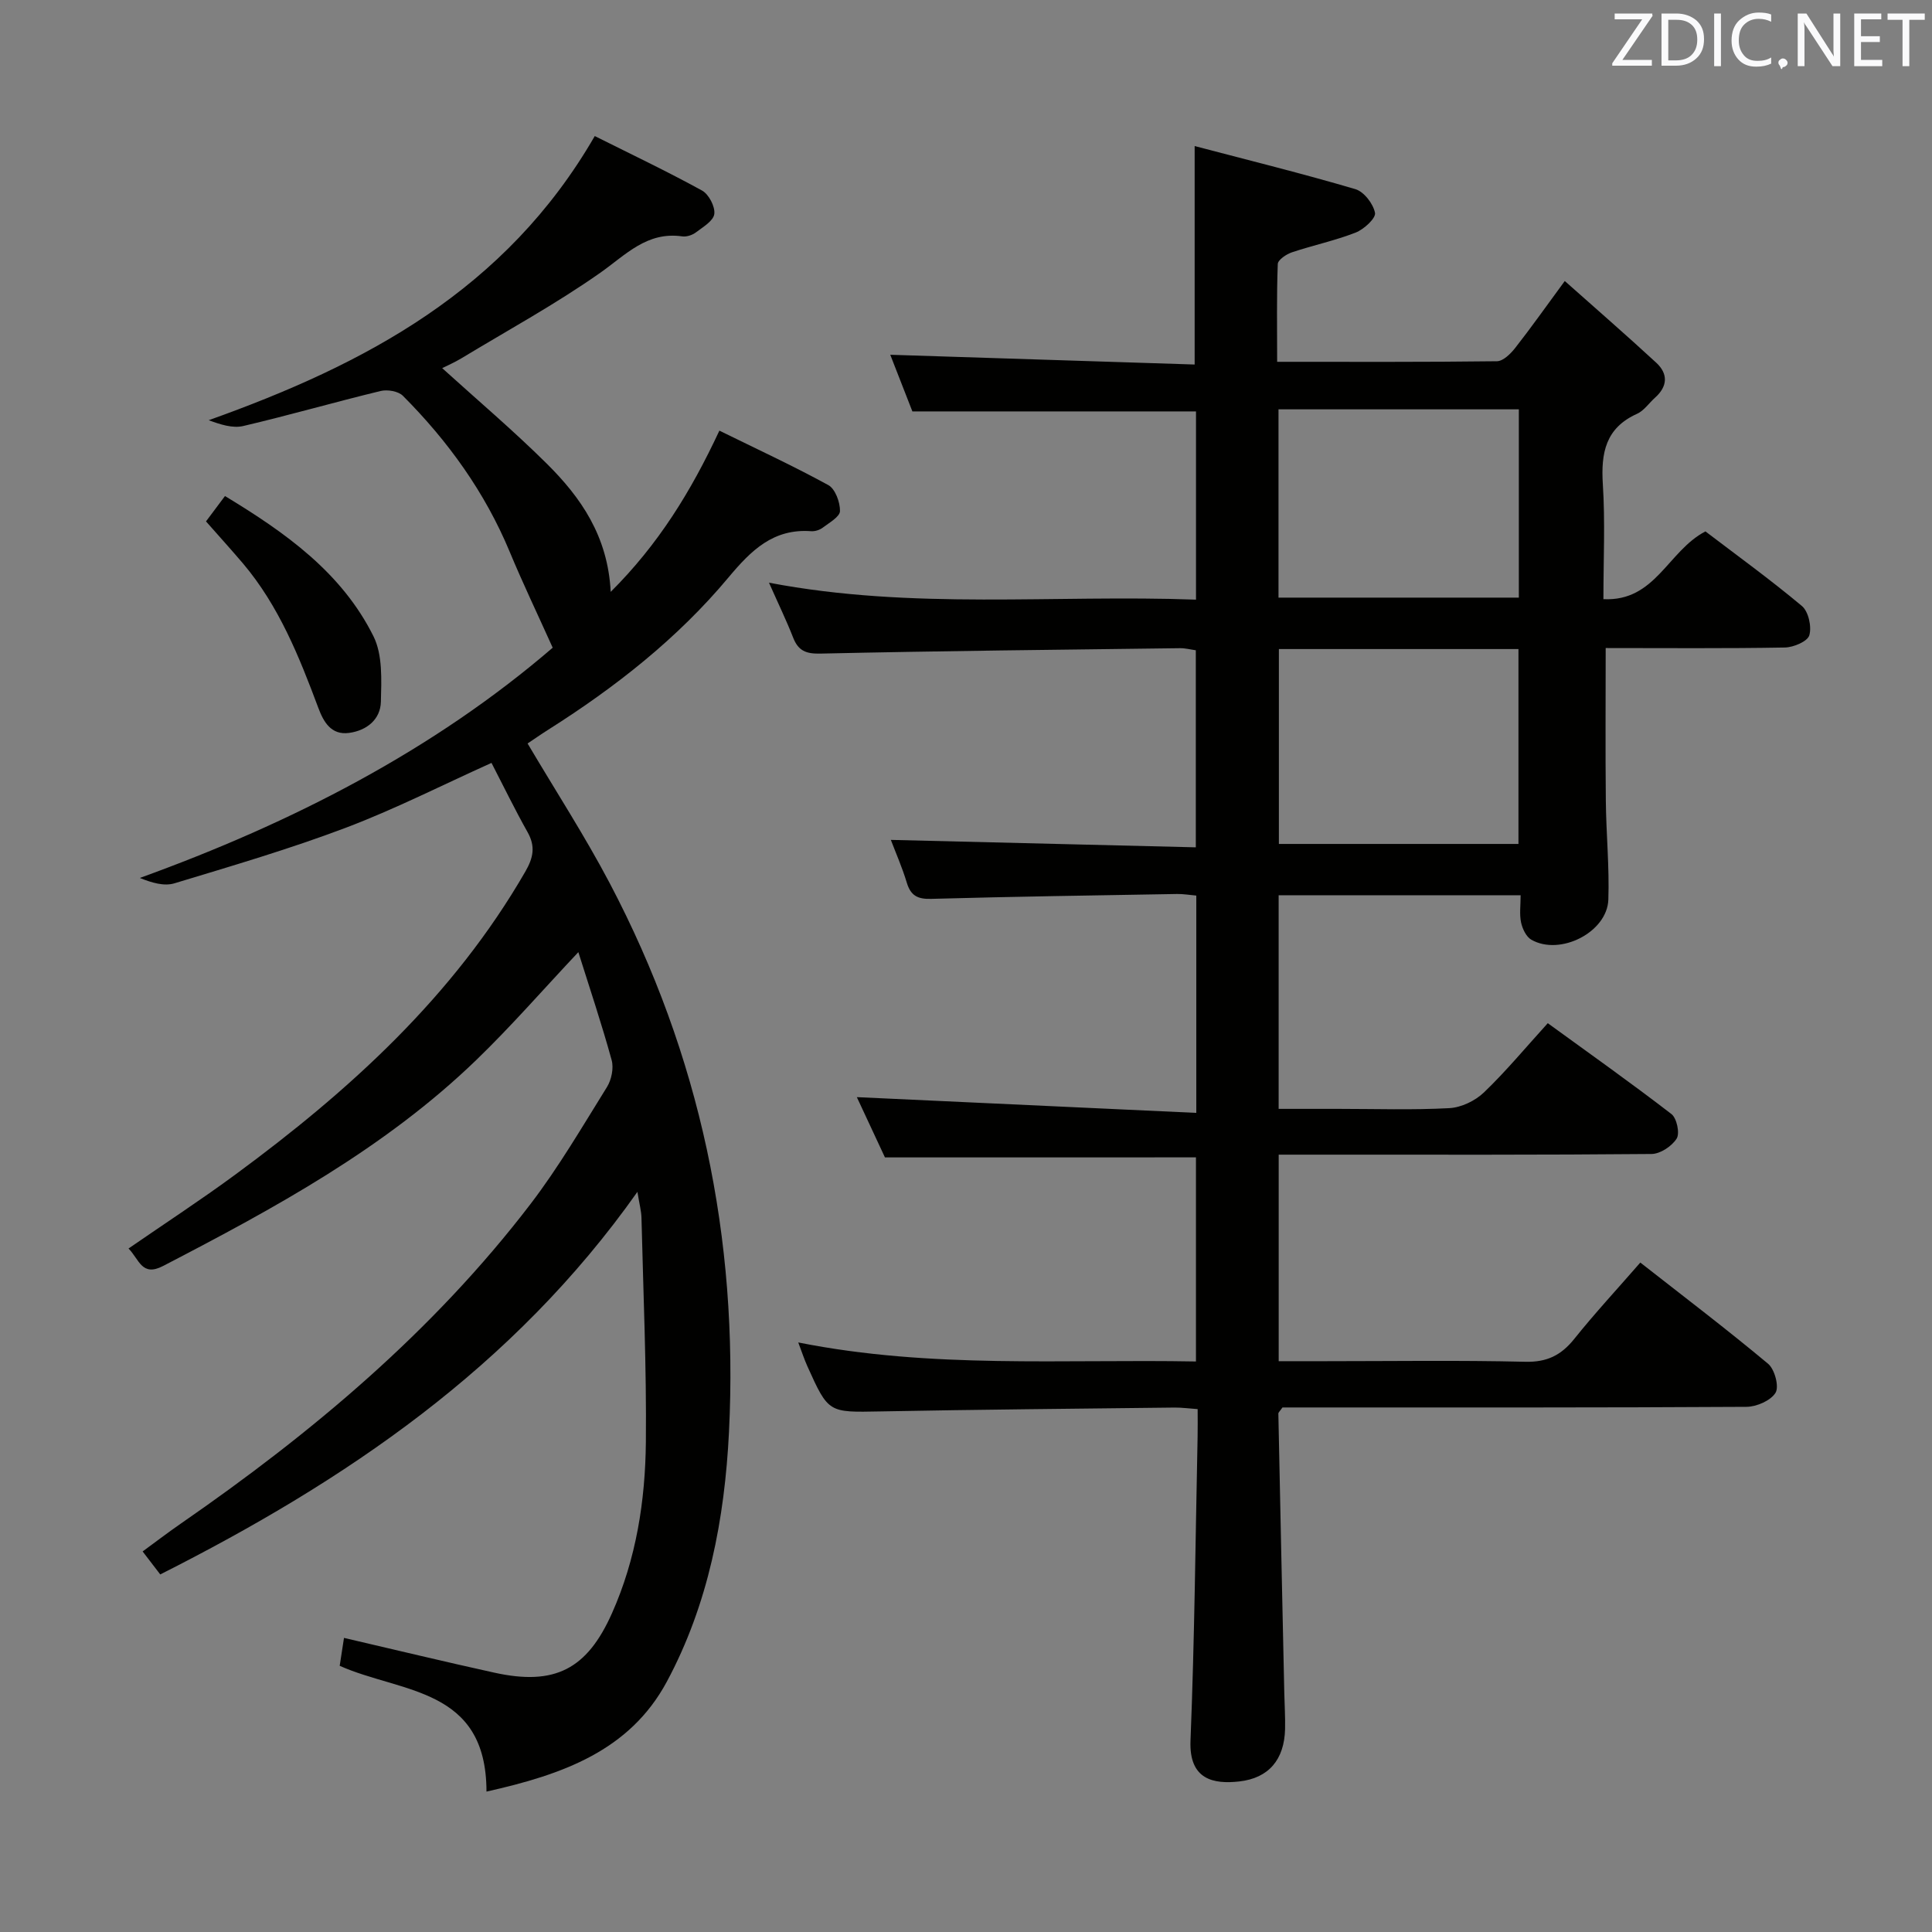 <svg enable-background="new 0 0 400 400" viewBox="0 0 400 400" xmlns="http://www.w3.org/2000/svg"><rect x="0" y="0" width="400" height="400" fill="#808080" stroke="none"/><path d="m183.22 239.63c-2.14-4.59-4.17-8.94-5.82-12.48 23.18 1.08 46.58 2.16 70.28 3.26 0-15.85 0-30.27 0-44.99-1.41-.12-2.69-.35-3.97-.33-16.97.29-33.95.54-50.92 1.01-2.81.08-4.24-.66-5.05-3.36-.95-3.15-2.29-6.19-3.3-8.85 21.04.51 41.92 1.02 63.14 1.54 0-14.02 0-27.26 0-40.8-1.09-.15-2.19-.45-3.3-.43-24.8.31-49.61.57-74.41 1.12-3.01.07-4.59-.58-5.66-3.31-1.38-3.53-3.04-6.95-5-11.37 29.79 5.69 59.01 2.43 88.41 3.51 0-13.36 0-26.13 0-38.97-19.37 0-38.72 0-58.72 0-1.43-3.66-3.15-8.07-4.58-11.73 20.97.67 41.99 1.35 63.02 2.02 0-15.3 0-29.54 0-45.23 11.14 2.93 22.28 5.68 33.27 8.92 1.78.52 3.71 3.03 4.07 4.91.21 1.11-2.29 3.41-4 4.08-4.28 1.67-8.83 2.63-13.2 4.09-1.16.39-2.9 1.56-2.93 2.42-.25 6.61-.13 13.24-.13 20.25 15.58 0 30.55.07 45.51-.12 1.28-.02 2.81-1.53 3.75-2.72 3.28-4.18 6.35-8.53 10.29-13.89 6.45 5.74 12.78 11.23 18.93 16.91 2.5 2.3 2.38 4.92-.26 7.26-1.24 1.11-2.26 2.67-3.7 3.32-6.53 2.93-7.5 8.11-7.09 14.58.5 7.76.12 15.59.12 23.8 10.78.53 13.32-9.97 21.12-14.03 6.41 4.89 13.39 9.93 19.98 15.45 1.36 1.14 2.05 4.29 1.53 6.06-.37 1.27-3.27 2.5-5.06 2.53-12.29.22-24.6.11-37.1.11 0 10.83-.08 21.25.03 31.67.07 6.81.75 13.63.52 20.42-.23 6.75-9.99 11.7-15.94 8.3-1.07-.61-1.85-2.27-2.13-3.58-.36-1.71-.09-3.56-.09-5.63-16.95 0-33.36 0-50.1 0v44.23h12.34c7.66 0 15.34.26 22.99-.15 2.47-.13 5.35-1.51 7.16-3.24 4.55-4.36 8.6-9.25 13.23-14.35 8.6 6.25 17.23 12.36 25.6 18.81 1.11.85 1.77 3.97 1.09 5.07-.98 1.58-3.39 3.18-5.2 3.2-22.66.21-45.32.14-67.98.14-2.97 0-5.93 0-9.22 0v42.76h9.58c13.83 0 27.67-.21 41.49.12 4.49.11 7.42-1.36 10.13-4.74 4.25-5.31 8.89-10.31 13.67-15.8 9.04 7.08 17.91 13.82 26.45 20.95 1.37 1.14 2.32 4.71 1.55 6-.99 1.63-3.93 2.91-6.04 2.92-30.16.18-60.32.13-90.48.13-1.97 0-3.93 0-5.57 0-.51.75-.86 1.02-.85 1.28.39 19.28.81 38.56 1.23 57.83.05 2.5.22 4.99.16 7.49-.16 6.28-3.35 10.14-9.48 10.83-5.28.59-10.43-.32-10.1-8.45.84-20.95 1.03-41.93 1.47-62.89.04-1.8.01-3.61.01-5.75-1.84-.13-3.3-.33-4.76-.32-20.31.24-40.62.41-60.93.8-10.73.2-10.73.38-15.11-9.35-.65-1.44-1.14-2.95-1.89-4.93 27.53 5.49 54.8 3.43 82.34 3.94 0-14.39 0-28.28 0-42.26-21.49.01-42.88.01-64.39.01zm81.56-64.9h49.6c0-13.61 0-26.94 0-40.35-16.71 0-32.97 0-49.6 0zm-.08-51h49.76c0-13.12 0-25.96 0-38.98-16.73 0-33.1 0-49.76 0z" fill="#010100"/><path d="m100.72 370.93c-.01-21.64-17.63-20.35-30.39-26.04.24-1.6.56-3.62.89-5.78 10.55 2.45 20.82 4.93 31.14 7.2 12.51 2.75 19.17-.7 24.34-12.3 5.03-11.28 6.9-23.29 7.02-35.45.15-15.47-.54-30.94-.91-46.41-.03-1.42-.43-2.83-.84-5.39-25.7 36.39-60.46 59.85-98.79 79.21-1.08-1.4-2.17-2.83-3.65-4.76 2.73-2 5.31-3.97 7.97-5.81 27.11-18.75 52.19-39.78 72.33-66.11 5.84-7.64 10.73-16.03 15.83-24.22.94-1.51 1.43-3.9.98-5.57-2.05-7.46-4.52-14.81-6.9-22.37-7.26 7.71-13.9 15.35-21.15 22.35-18.91 18.26-41.73 30.65-64.83 42.63-4.41 2.29-4.92-1.36-7.15-3.62 7.52-5.19 14.99-10.06 22.16-15.34 23.63-17.39 45.09-36.87 59.98-62.67 1.67-2.89 2.15-5.22.48-8.19-2.6-4.62-4.92-9.4-7.47-14.34-10.26 4.62-20.02 9.59-30.2 13.44-11.61 4.39-23.56 7.89-35.44 11.49-2.14.65-4.7-.11-7.17-1.11 31.62-11.44 60.82-26.46 85.48-47.67-3.17-7.04-6.2-13.36-8.89-19.83-5.13-12.34-12.77-22.94-22.13-32.33-.95-.95-3.19-1.33-4.6-.99-9.51 2.3-18.92 5.02-28.44 7.25-2.21.52-4.74-.31-7.16-1.2 32.36-11.55 61.48-26.89 79.93-58.83 7.29 3.65 14.87 7.25 22.21 11.28 1.4.77 2.73 3.32 2.54 4.85-.18 1.43-2.35 2.71-3.82 3.82-.74.56-1.93.95-2.82.82-7.31-1.05-11.67 3.8-16.98 7.54-9.2 6.47-19.13 11.89-28.77 17.72-1.38.83-2.87 1.48-3.95 2.02 7.28 6.6 14.73 12.91 21.65 19.77 7.05 6.99 12.65 14.99 13.24 26.55 9.86-9.83 16.57-20.68 22.5-33.38 7.58 3.73 15.2 7.25 22.55 11.27 1.44.79 2.45 3.55 2.42 5.38-.02 1.18-2.23 2.42-3.59 3.45-.62.47-1.58.77-2.35.72-7.87-.58-12.44 3.95-17.15 9.58-10.53 12.61-23.38 22.7-37.25 31.48-1.52.96-2.99 1.99-4.34 2.89 5.81 9.82 11.86 19.15 17.02 28.95 18.7 35.54 26.66 73.57 24.68 113.57-.89 17.99-4.26 35.71-12.89 51.76-7.71 14.29-21.58 19.2-37.32 22.72z" fill="#010100"/><path d="m42.65 107.95c1.28-1.71 2.45-3.28 3.93-5.25 12.45 7.54 24.14 15.78 30.74 29.03 1.92 3.85 1.65 9.01 1.54 13.55-.09 3.68-2.93 5.96-6.57 6.46-3.73.51-5.3-2.28-6.38-5.17-3.97-10.62-8.16-21.11-15.6-29.91-2.46-2.89-5.01-5.7-7.66-8.71z" fill="#010100"/><g fill="#fafafb"><path d="m342.2 3.2-6.3 9.2h6.1v1.2h-8.2v-.5l6.2-9.1h-5.7v-1.2h7.8v.4z"/><path d="m344 13.7v-10.9h3.1c1.6 0 3 .5 4.1 1.4 1.1 1 1.6 2.2 1.6 3.9s-.5 3-1.6 4-2.5 1.5-4.2 1.5h-3zm1.4-9.6v8.4h1.6c1.4 0 2.5-.4 3.2-1.1.8-.8 1.2-1.8 1.2-3.2s-.4-2.4-1.2-3.1-1.8-1-3.1-1z"/><path d="m356.3 2.8v10.9h-1.4v-10.9z"/><path d="m366.6 13.2c-.8.4-1.8.6-3 .6-1.6 0-2.8-.5-3.7-1.5s-1.4-2.3-1.4-3.9c0-1.7.5-3.2 1.6-4.2s2.4-1.6 4-1.6c1 0 1.9.1 2.6.4v1.5c-.8-.4-1.6-.6-2.6-.6-1.2 0-2.2.4-3 1.2s-1.1 1.9-1.1 3.3c0 1.3.4 2.3 1.1 3.1s1.6 1.1 2.8 1.1c1.1 0 2-.2 2.8-.7v1.3z"/><path d="m368.2 13c0-.3.1-.5.3-.6.2-.2.4-.3.6-.3.3 0 .5.1.7.3s.3.4.3.6-.1.5-.3.6c-.2.2-.4.3-.7.3-.3 1-.5-.1-.6-.3-.2-.2-.3-.4-.3-.6z"/><path d="m381.1 13.7h-1.7l-5.5-8.4c-.2-.2-.3-.5-.4-.7 0 .2.1.8.1 1.5v7.6h-1.4v-10.9h1.8l5.3 8.3c.3.4.4.6.4.8 0-.3-.1-.8-.1-1.6v-7.5h1.4v10.9z"/><path d="m389.7 13.7h-5.8v-10.9h5.6v1.2h-4.2v3.5h3.9v1.2h-3.9v3.7h4.4z"/><path d="m398.4 4.1h-3.1v9.6h-1.4v-9.6h-3.1v-1.3h7.7v1.3z"/></g></svg>